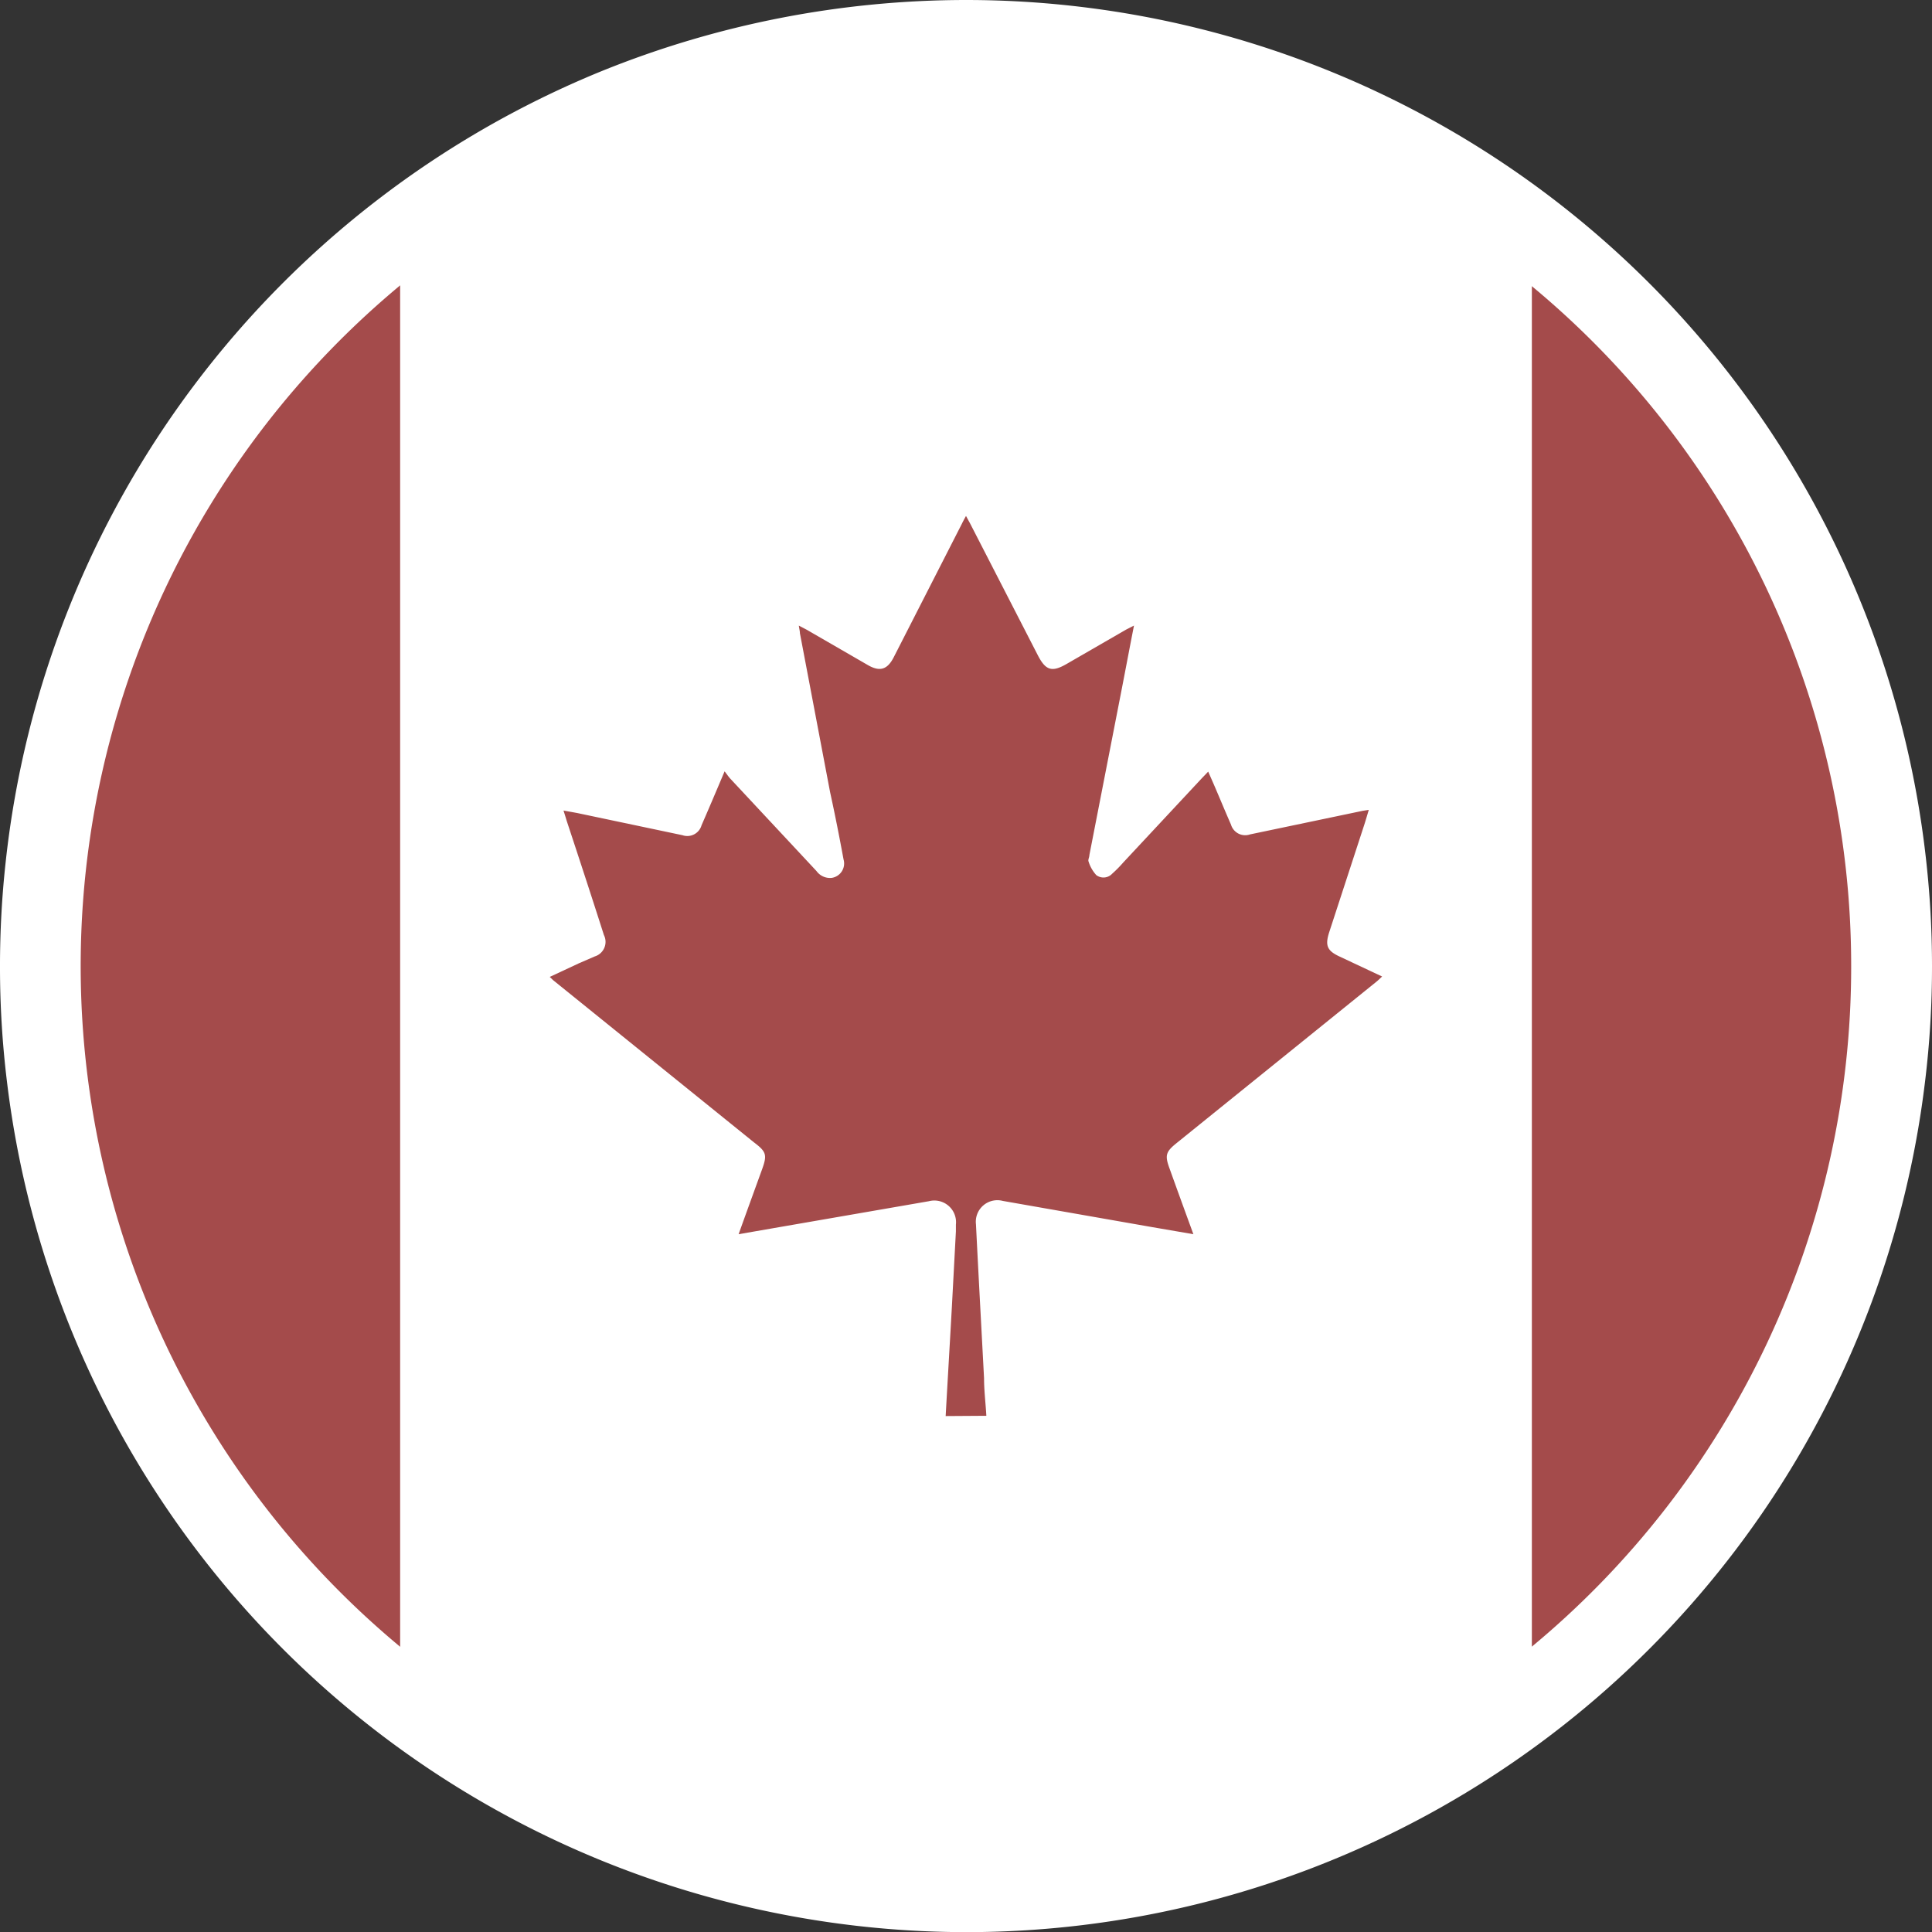 <svg id="Layer_1" data-name="Layer 1" xmlns="http://www.w3.org/2000/svg" viewBox="0 0 143.42 143.43"><rect x="0" y="0" width="143.42" height="143.43" fill="#333333" stroke="none"/><defs><style>.cls-1{fill:#fff;}.cls-2{fill:#a44b4b;}</style></defs><path class="cls-1" d="M143.42,71.71a70,70,0,0,1-.52,8.61,71.7,71.7,0,0,1-71.19,63.11,71.95,71.95,0,0,1-27-5.29A71.72,71.72,0,0,1,.52,80.32,70,70,0,0,1,0,71.71,70.77,70.77,0,0,1,.42,64,71.77,71.77,0,0,1,44.66,5.28,72.15,72.15,0,0,1,71.71,0,71.71,71.71,0,0,1,143,64,70.77,70.77,0,0,1,143.42,71.71Z"/><path class="cls-2" d="M29.71,21.18V122.25a65.69,65.69,0,0,1,0-101.07Z"/><path class="cls-2" d="M137.42,71.71a65.54,65.54,0,0,1-23.71,50.53v-101A65.52,65.52,0,0,1,137.42,71.71Z"/><path class="cls-1" d="M113.71,21.19V122.24a65.68,65.68,0,0,1-84,0V21.18a65.68,65.68,0,0,1,84,0Z"/><path class="cls-2" d="M70.2,105.12c.15-2.7.31-5.39.46-8.08l.3-5.63c0-.16,0-.33,0-.5a1.61,1.61,0,0,0-2-1.74l-11.54,2-2.59.45c.6-1.67,1.17-3.24,1.74-4.81.39-1.08.32-1.31-.59-2l-14.86-12c-.09-.07-.16-.15-.31-.29l2.14-1L44.15,71a1.13,1.13,0,0,0,.68-1.59C43.92,66.56,43,63.75,42.09,61c-.08-.25-.15-.5-.26-.83l1,.18L50.66,62a1.1,1.1,0,0,0,1.42-.74c.56-1.28,1.1-2.56,1.71-4,.18.23.29.4.42.54l6.4,6.86a1.24,1.24,0,0,0,1.12.51,1.08,1.08,0,0,0,.89-1.37c-.31-1.68-.64-3.36-1-5L59.38,47c0-.16-.05-.32-.08-.56l.59.31,4.55,2.63c.88.5,1.43.33,1.9-.58l5.07-9.93c.08-.17.17-.33.3-.57l.31.57,5,9.73c.6,1.18,1.06,1.33,2.19.67l4.4-2.54.57-.29c-.32,1.63-.61,3.18-.91,4.72l-2.4,12.31c0,.17-.12.36-.06.49a2.65,2.65,0,0,0,.57,1,.88.88,0,0,0,1.18-.1,9.17,9.17,0,0,0,.82-.83l5.83-6.25.48-.5c.2.46.38.86.55,1.26.38.89.75,1.78,1.14,2.67a1.1,1.1,0,0,0,1.42.73l8.36-1.75.45-.07c-.12.4-.22.75-.33,1.09l-2.61,8c-.32,1-.14,1.38.8,1.81l3.13,1.47c-.16.15-.27.26-.39.36l-14.86,12c-.82.66-.89.92-.52,1.92.57,1.59,1.15,3.18,1.76,4.85l-3.14-.54-11-1.93a1.6,1.6,0,0,0-2,1.74c.19,3.81.4,7.62.6,11.42,0,.93.12,1.86.17,2.79Z"/></svg>
